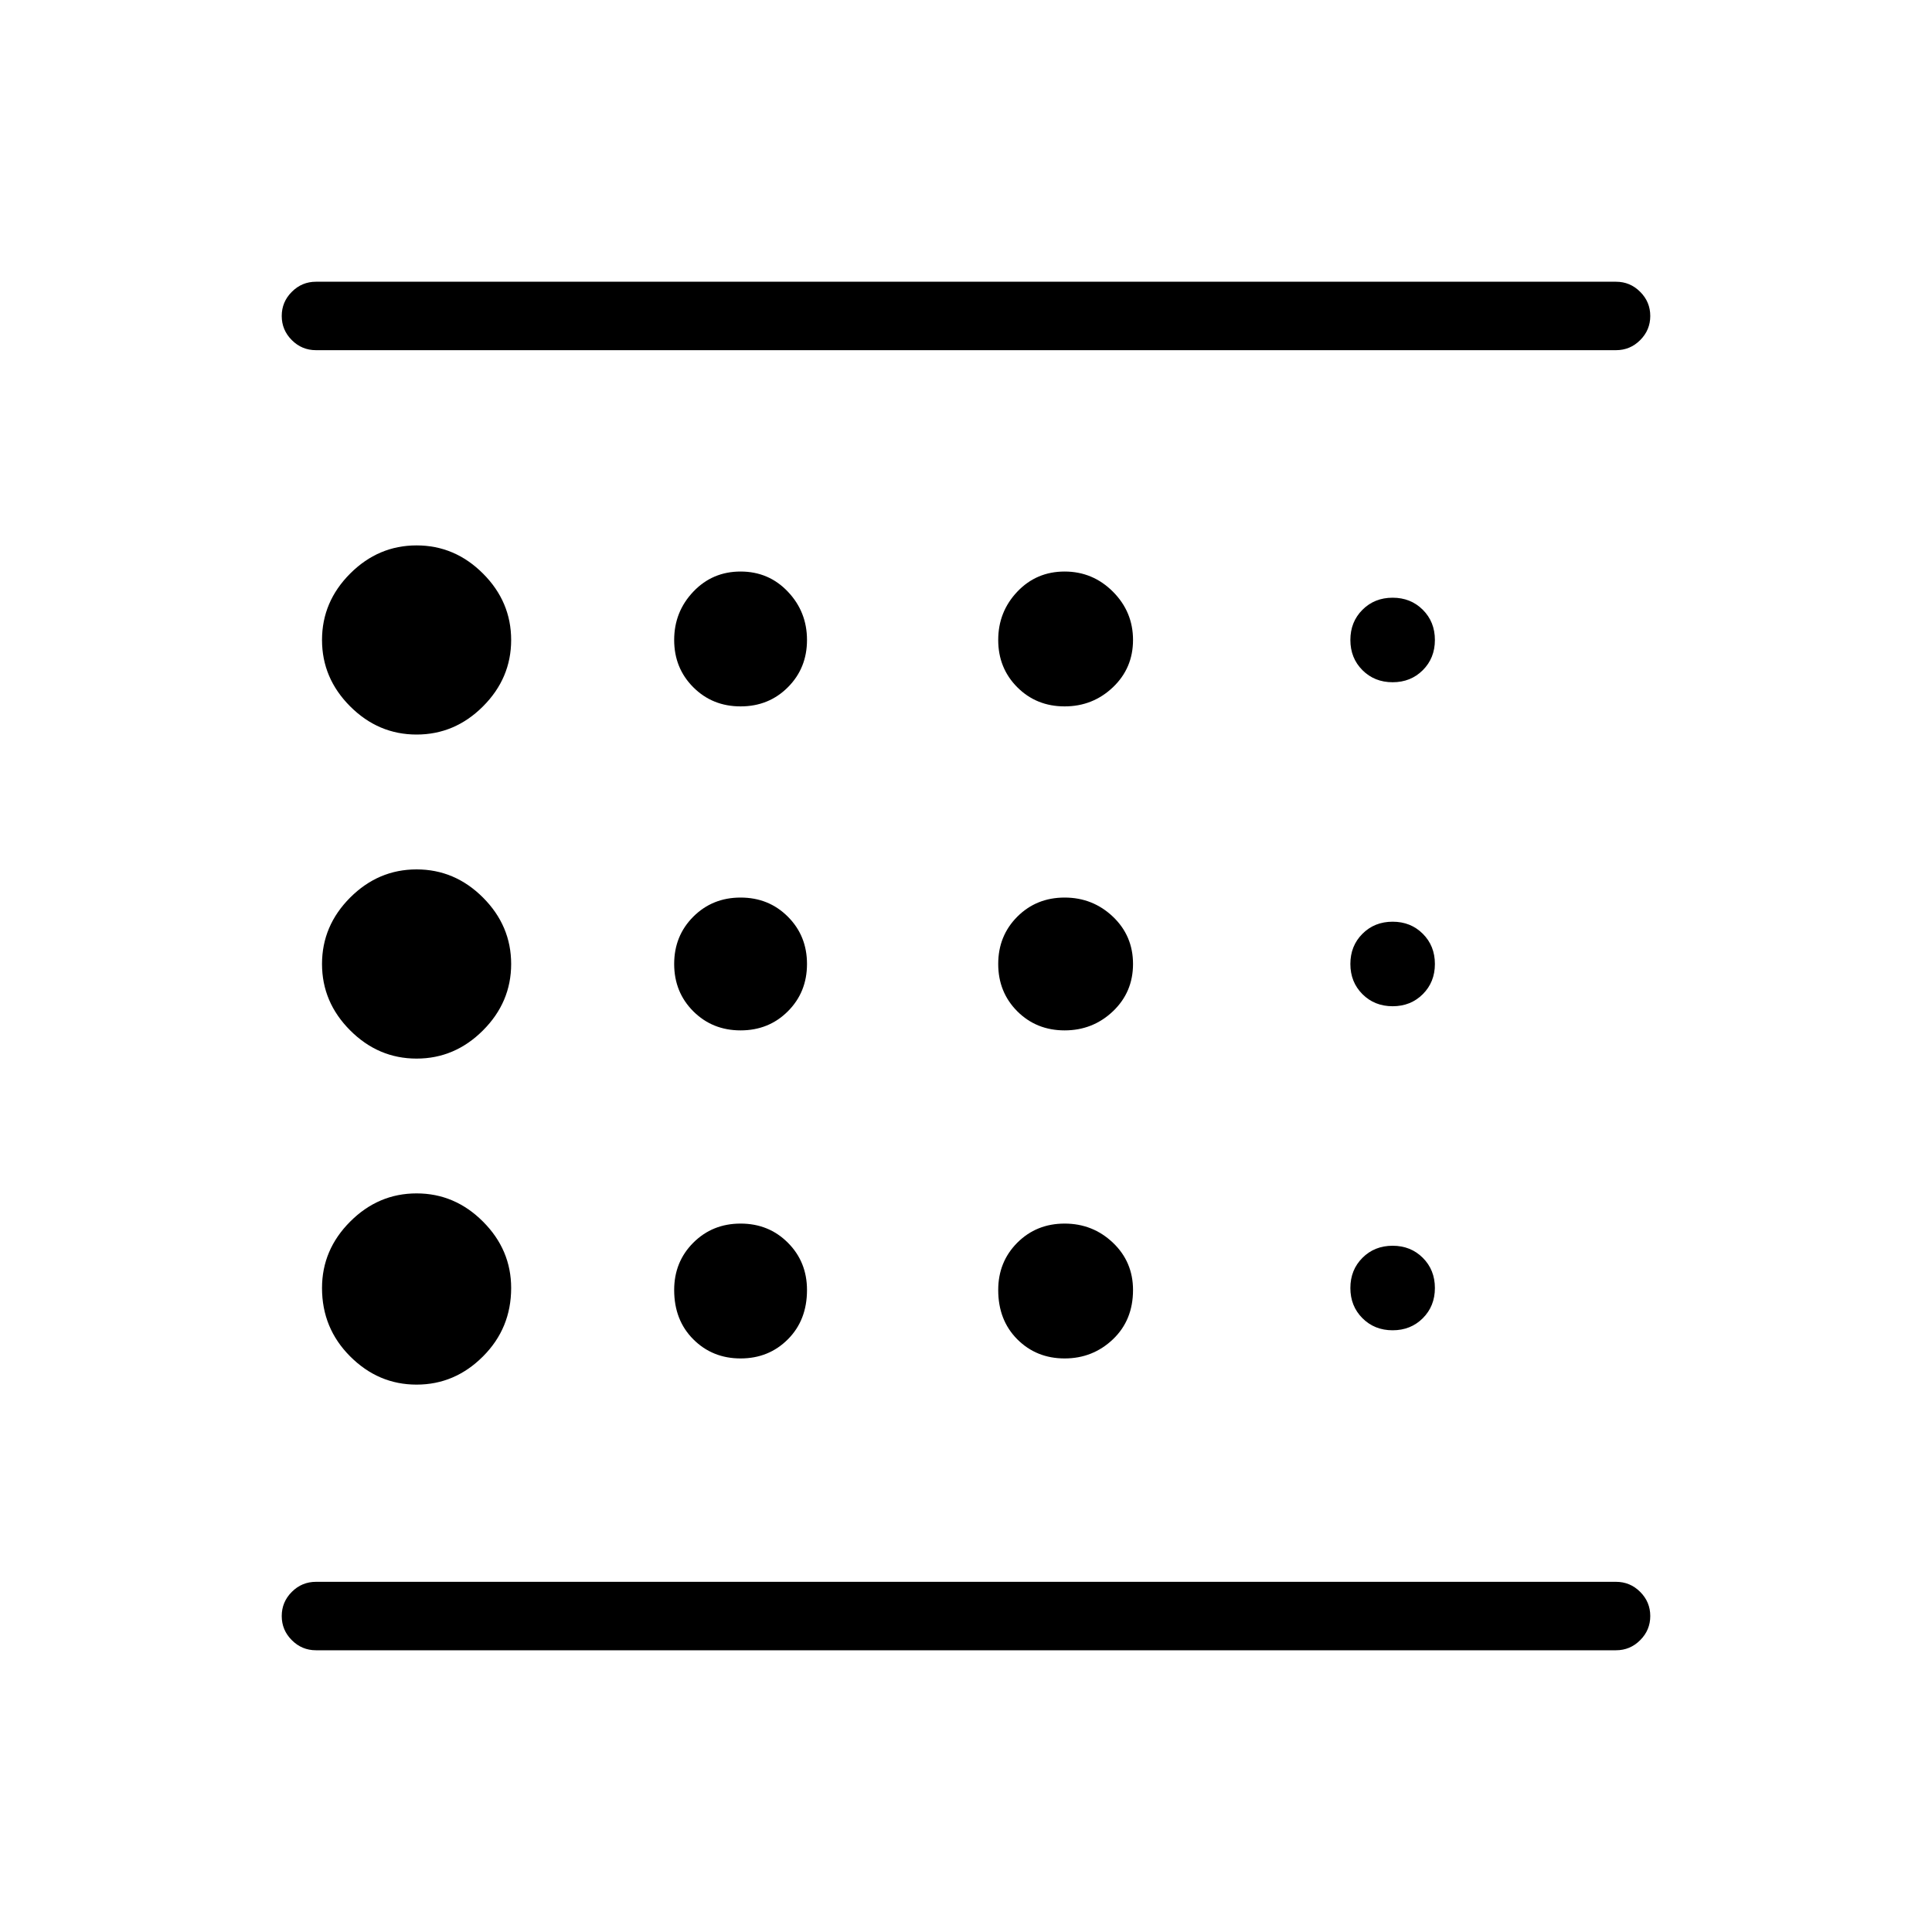 <svg xmlns="http://www.w3.org/2000/svg" height="40" width="40"><path d="M8.625 28.667q.792 0 1.375-.584.583-.583.583-1.416 0-.792-.583-1.375-.583-.584-1.375-.584t-1.375.584q-.583.583-.583 1.375 0 .833.583 1.416.583.584 1.375.584Zm6.708-7.334q.584 0 .979-.395.396-.396.396-.98 0-.583-.396-.979-.395-.396-.979-.396-.583 0-.979.396t-.396.979q0 .584.396.98.396.395.979.395Zm0-6.708q.584 0 .979-.396.396-.396.396-.979t-.396-1q-.395-.417-.979-.417-.583 0-.979.417t-.396 1q0 .583.396.979t.979.396ZM6.542 34.167q-.292 0-.5-.209-.209-.208-.209-.5 0-.291.209-.5.208-.208.5-.208h26.916q.292 0 .5.208.209.209.209.5 0 .292-.209.5-.208.209-.5.209Zm2.083-18.959q.792 0 1.375-.583t.583-1.375q0-.792-.583-1.375t-1.375-.583q-.792 0-1.375.583t-.583 1.375q0 .792.583 1.375t1.375.583Zm0 6.709q.792 0 1.375-.584.583-.583.583-1.375 0-.791-.583-1.375Q9.417 18 8.625 18t-1.375.583q-.583.584-.583 1.375 0 .792.583 1.375.583.584 1.375.584Zm6.708 6.208q.584 0 .979-.396.396-.396.396-1.021 0-.583-.396-.979-.395-.396-.979-.396-.583 0-.979.396t-.396.979q0 .625.396 1.021.396.396.979.396Zm13.5-.583q.375 0 .625-.25t.25-.625q0-.375-.25-.625t-.625-.25q-.375 0-.625.25t-.25.625q0 .375.25.625t.625.25ZM6.542 5.833h26.916q.292 0 .5.209.209.208.209.5 0 .291-.209.5-.208.208-.5.208H6.542q-.292 0-.5-.208-.209-.209-.209-.5 0-.292.209-.5.208-.209.5-.209Zm22.291 8.292q.375 0 .625-.25t.25-.625q0-.375-.25-.625t-.625-.25q-.375 0-.625.25t-.25.625q0 .375.25.625t.625.25Zm0 6.708q.375 0 .625-.25t.25-.625q0-.375-.25-.625t-.625-.25q-.375 0-.625.25t-.25.625q0 .375.25.625t.625.25Zm-6.791-6.208q.583 0 1-.396.416-.396.416-.979t-.416-1q-.417-.417-1-.417-.584 0-.98.417-.395.417-.395 1t.395.979q.396.396.98.396Zm0 6.708q.583 0 1-.395.416-.396.416-.98 0-.583-.416-.979-.417-.396-1-.396-.584 0-.98.396-.395.396-.395.979 0 .584.395.98.396.395.98.395Zm0 6.792q.583 0 1-.396.416-.396.416-1.021 0-.583-.416-.979-.417-.396-1-.396-.584 0-.98.396-.395.396-.395.979 0 .625.395 1.021.396.396.98.396ZM5.833 33.458v-.708.708V6.542v.708-.708Z"/></svg>